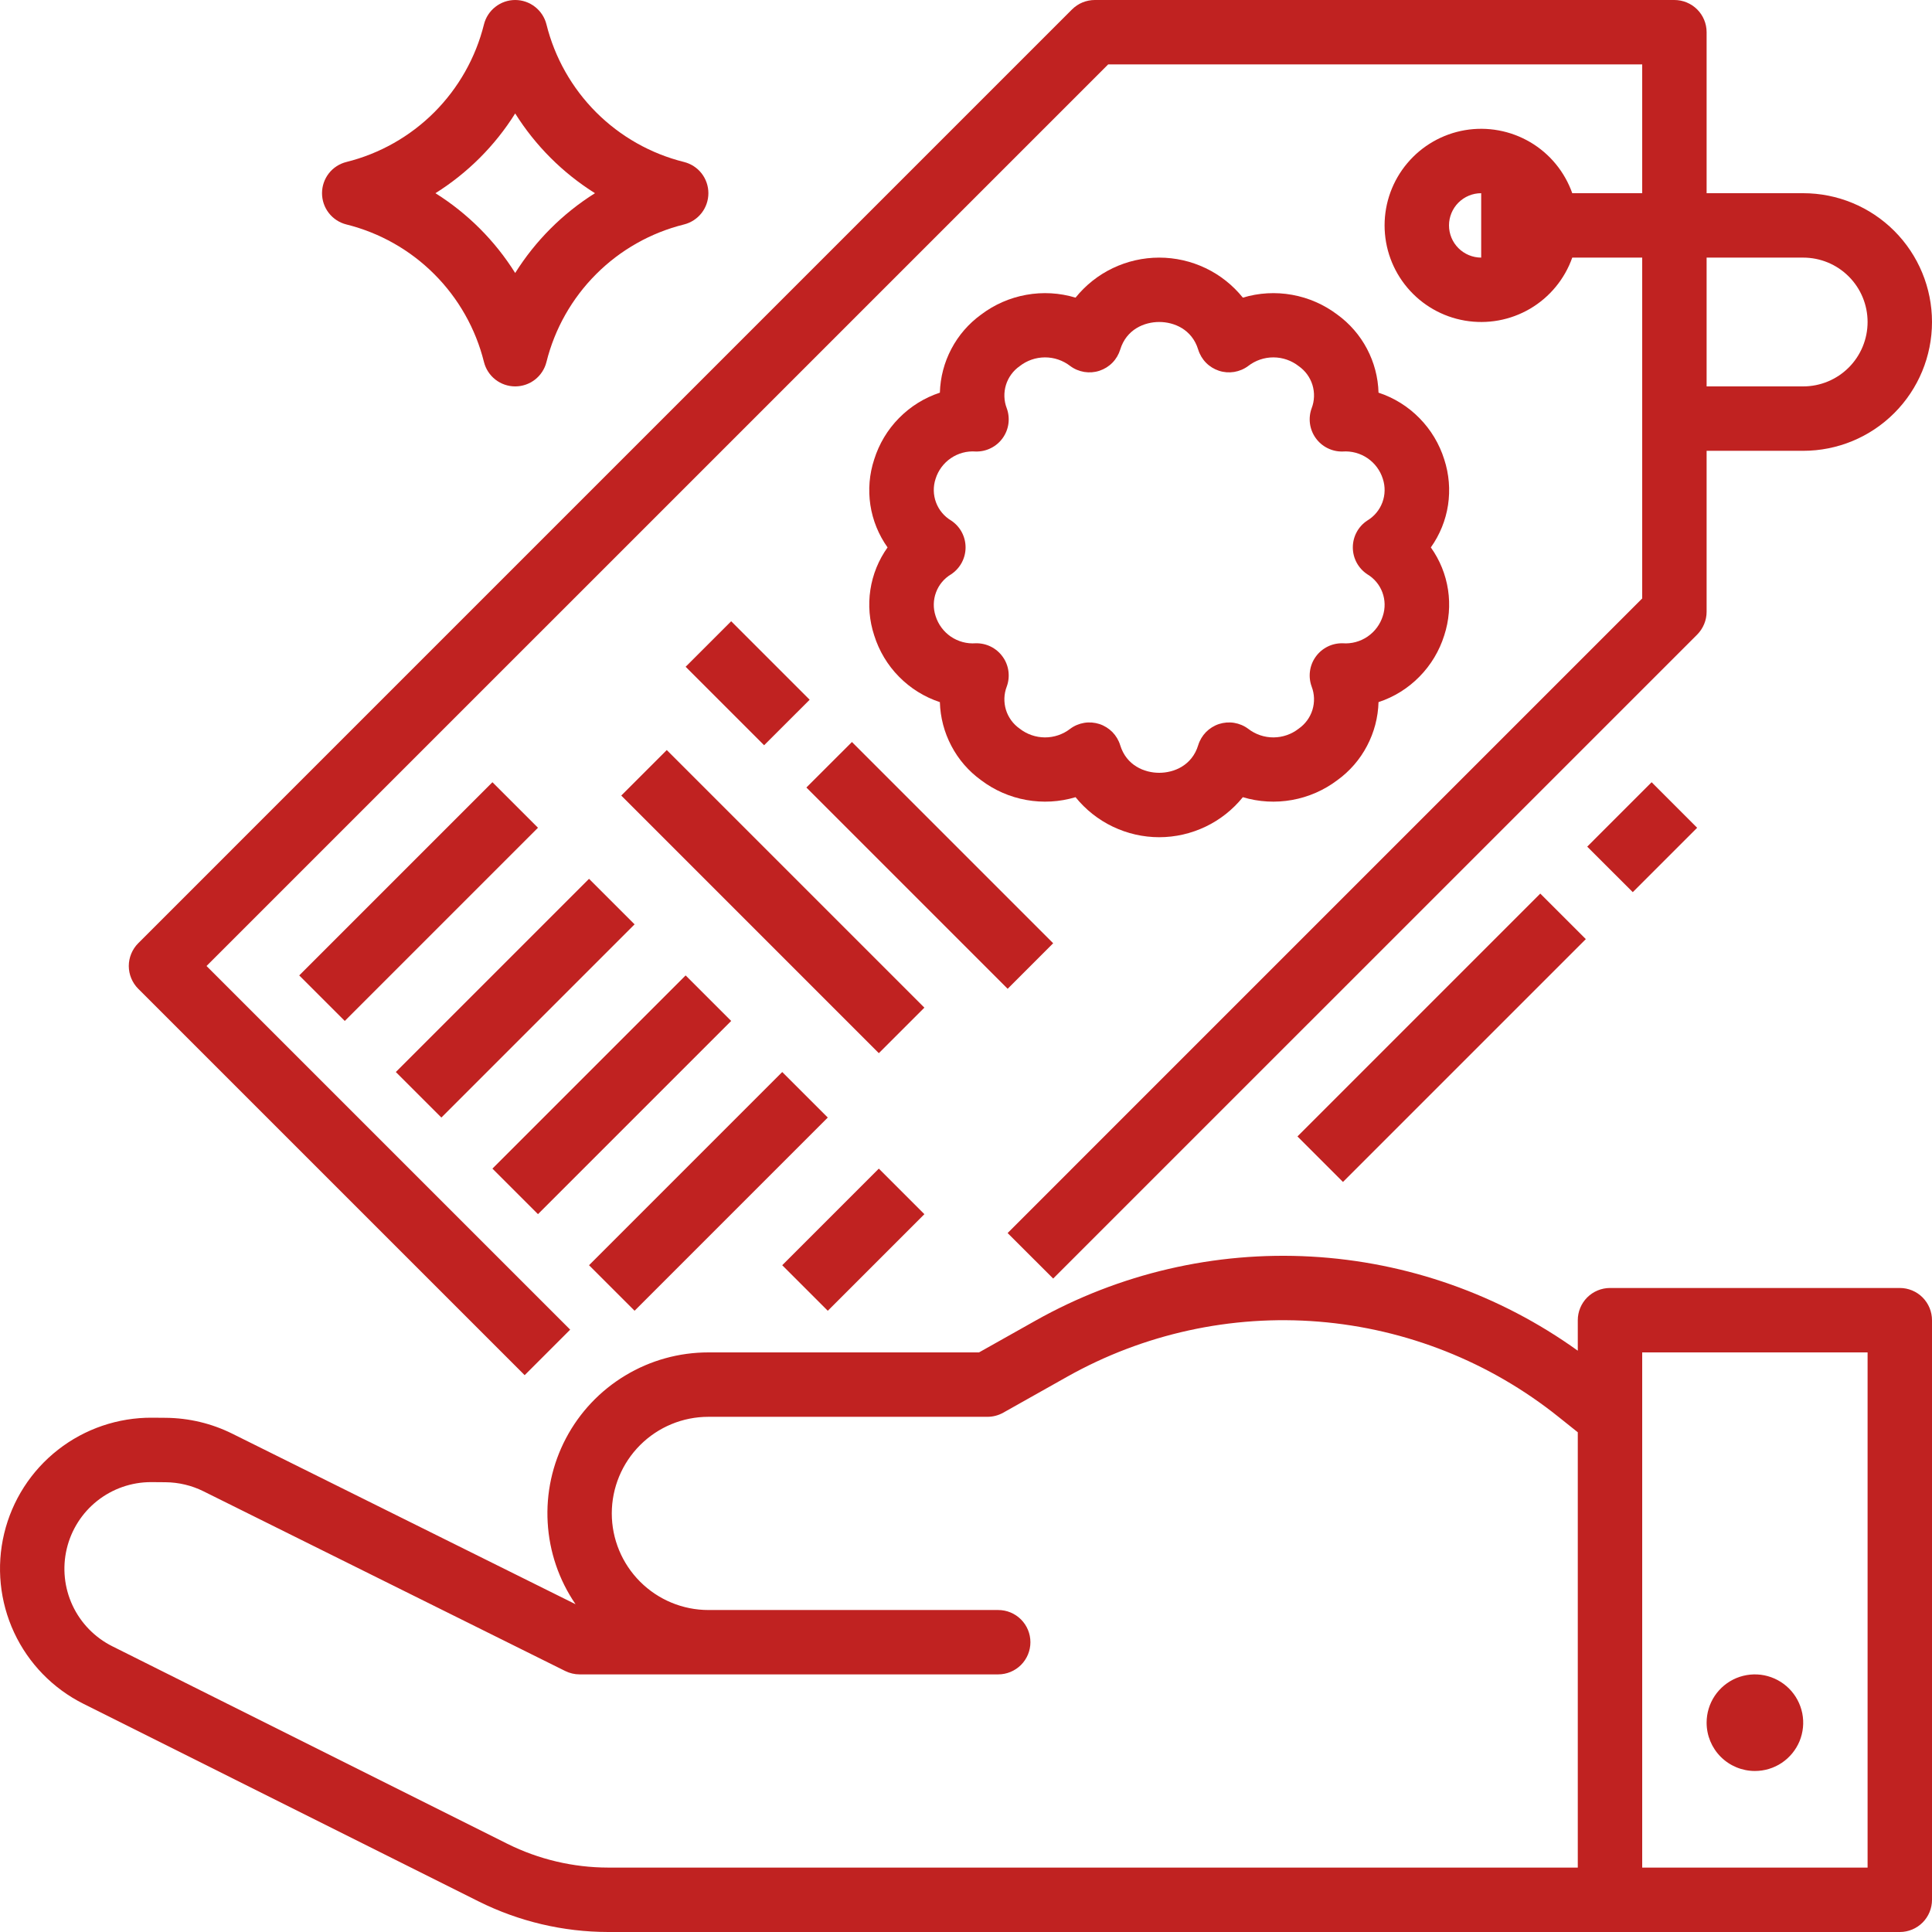 <svg width="50" height="50" viewBox="0 0 50 50" fill="none" xmlns="http://www.w3.org/2000/svg">
<path d="M13.578 35.589L14.756 34.411L5.345 25L28.679 1.667H42.5V5H40.69C40.493 4.444 40.107 3.975 39.598 3.677C39.089 3.379 38.492 3.27 37.91 3.369C37.329 3.469 36.802 3.771 36.422 4.222C36.041 4.673 35.833 5.244 35.833 5.833C35.833 6.423 36.041 6.994 36.422 7.445C36.802 7.896 37.329 8.198 37.91 8.297C38.492 8.397 39.089 8.288 39.598 7.99C40.107 7.691 40.493 7.223 40.69 6.667H42.5V15.488L26.077 31.911L27.256 33.089L43.923 16.423C44 16.345 44.061 16.253 44.103 16.152C44.145 16.051 44.167 15.943 44.167 15.833V11.667H46.667C47.551 11.667 48.399 11.316 49.024 10.69C49.649 10.065 50 9.217 50 8.333C50 7.449 49.649 6.601 49.024 5.976C48.399 5.351 47.551 5 46.667 5H44.167V0.833C44.167 0.612 44.079 0.4 43.923 0.244C43.766 0.088 43.554 5.53256e-10 43.333 5.53256e-10H28.333C28.224 -3.98703e-06 28.116 0.022 28.015 0.063C27.913 0.105 27.822 0.167 27.744 0.244L3.577 24.411C3.5 24.488 3.439 24.58 3.397 24.681C3.355 24.782 3.333 24.891 3.333 25C3.333 25.109 3.355 25.218 3.397 25.319C3.439 25.42 3.5 25.512 3.577 25.589L13.578 35.589ZM37.5 5.833C37.5 5.612 37.588 5.401 37.744 5.244C37.901 5.088 38.112 5 38.333 5V6.667C38.112 6.666 37.901 6.579 37.744 6.422C37.588 6.266 37.5 6.054 37.5 5.833ZM46.667 6.667C47.109 6.667 47.533 6.842 47.845 7.155C48.158 7.467 48.333 7.891 48.333 8.333C48.333 8.775 48.158 9.199 47.845 9.512C47.533 9.824 47.109 10 46.667 10H44.167V6.667H46.667Z" fill="#C02221"/>
<path d="M22.624 16.443C22.75 16.845 22.969 17.212 23.265 17.512C23.561 17.813 23.923 18.039 24.324 18.171C24.335 18.567 24.437 18.955 24.622 19.305C24.806 19.656 25.069 19.959 25.39 20.191C25.734 20.451 26.135 20.627 26.56 20.703C26.985 20.78 27.422 20.755 27.835 20.631C28.096 20.954 28.425 21.215 28.8 21.394C29.175 21.573 29.585 21.667 30 21.667C30.415 21.667 30.825 21.573 31.2 21.394C31.575 21.215 31.904 20.954 32.165 20.631C32.578 20.755 33.015 20.78 33.44 20.703C33.865 20.627 34.266 20.451 34.61 20.191C34.931 19.959 35.194 19.656 35.378 19.305C35.563 18.955 35.665 18.567 35.676 18.171C36.077 18.039 36.44 17.813 36.735 17.512C37.031 17.212 37.251 16.845 37.377 16.443C37.501 16.063 37.535 15.659 37.475 15.264C37.415 14.868 37.262 14.492 37.03 14.167C37.262 13.841 37.415 13.465 37.475 13.07C37.535 12.674 37.501 12.27 37.377 11.89C37.251 11.488 37.031 11.121 36.735 10.821C36.44 10.52 36.077 10.294 35.676 10.162C35.665 9.766 35.563 9.378 35.378 9.028C35.194 8.678 34.931 8.375 34.61 8.142C34.266 7.882 33.865 7.706 33.44 7.63C33.015 7.553 32.578 7.578 32.165 7.703C31.904 7.379 31.575 7.118 31.2 6.939C30.825 6.76 30.415 6.667 30 6.667C29.585 6.667 29.175 6.76 28.8 6.939C28.425 7.118 28.096 7.379 27.835 7.703C27.422 7.578 26.985 7.553 26.56 7.63C26.135 7.706 25.734 7.882 25.39 8.142C25.069 8.375 24.806 8.678 24.622 9.028C24.437 9.378 24.335 9.766 24.324 10.162C23.923 10.294 23.561 10.52 23.265 10.821C22.969 11.121 22.75 11.488 22.624 11.89C22.499 12.27 22.465 12.674 22.525 13.07C22.585 13.465 22.738 13.841 22.97 14.167C22.738 14.492 22.585 14.868 22.525 15.264C22.465 15.659 22.499 16.063 22.624 16.443ZM24.616 13.472C24.435 13.364 24.297 13.199 24.224 13.002C24.151 12.806 24.147 12.59 24.213 12.391C24.281 12.174 24.42 11.986 24.608 11.858C24.797 11.729 25.023 11.668 25.25 11.685C25.386 11.689 25.521 11.659 25.643 11.598C25.765 11.538 25.87 11.448 25.949 11.338C26.029 11.227 26.08 11.098 26.098 10.964C26.116 10.829 26.101 10.691 26.054 10.564C25.98 10.371 25.974 10.159 26.034 9.962C26.095 9.765 26.22 9.594 26.389 9.476C26.575 9.33 26.805 9.25 27.042 9.249C27.279 9.248 27.51 9.327 27.697 9.472C27.804 9.552 27.929 9.604 28.061 9.626C28.193 9.647 28.328 9.637 28.454 9.595C28.581 9.553 28.696 9.482 28.79 9.386C28.883 9.291 28.952 9.174 28.991 9.047C29.152 8.521 29.618 8.333 30 8.333C30.382 8.333 30.848 8.521 31.009 9.047C31.048 9.174 31.117 9.291 31.21 9.386C31.304 9.482 31.419 9.553 31.546 9.595C31.672 9.637 31.807 9.647 31.939 9.626C32.071 9.604 32.196 9.552 32.303 9.472C32.49 9.327 32.721 9.248 32.958 9.249C33.195 9.25 33.425 9.33 33.611 9.476C33.78 9.594 33.905 9.765 33.966 9.962C34.026 10.159 34.02 10.371 33.946 10.564C33.899 10.691 33.884 10.829 33.902 10.964C33.92 11.098 33.971 11.227 34.051 11.338C34.13 11.448 34.235 11.538 34.357 11.598C34.479 11.659 34.614 11.689 34.75 11.685C34.977 11.669 35.203 11.73 35.391 11.858C35.579 11.986 35.719 12.174 35.787 12.391C35.853 12.59 35.849 12.806 35.776 13.002C35.703 13.199 35.565 13.364 35.385 13.472C35.27 13.547 35.175 13.651 35.11 13.772C35.045 13.893 35.011 14.029 35.011 14.167C35.011 14.304 35.045 14.44 35.11 14.561C35.175 14.682 35.27 14.786 35.385 14.862C35.565 14.969 35.703 15.134 35.776 15.331C35.849 15.527 35.853 15.743 35.787 15.942C35.719 16.159 35.58 16.347 35.392 16.475C35.203 16.604 34.977 16.665 34.75 16.648C34.614 16.645 34.479 16.674 34.357 16.735C34.235 16.796 34.13 16.885 34.051 16.996C33.971 17.106 33.92 17.235 33.902 17.37C33.884 17.505 33.899 17.642 33.946 17.77C34.02 17.962 34.026 18.174 33.966 18.371C33.905 18.568 33.78 18.739 33.611 18.857C33.425 19.003 33.195 19.083 32.958 19.084C32.721 19.085 32.49 19.006 32.303 18.861C32.196 18.781 32.071 18.729 31.939 18.707C31.807 18.686 31.672 18.697 31.546 18.738C31.419 18.78 31.304 18.852 31.21 18.947C31.117 19.043 31.048 19.159 31.009 19.287C30.848 19.812 30.382 20 30 20C29.618 20 29.152 19.812 28.991 19.287C28.952 19.159 28.883 19.043 28.79 18.947C28.696 18.852 28.581 18.78 28.454 18.738C28.328 18.697 28.193 18.686 28.061 18.707C27.929 18.729 27.804 18.781 27.697 18.861C27.51 19.006 27.279 19.085 27.042 19.084C26.805 19.083 26.575 19.003 26.389 18.857C26.22 18.739 26.095 18.568 26.034 18.371C25.974 18.174 25.98 17.962 26.054 17.77C26.101 17.642 26.116 17.505 26.098 17.37C26.08 17.235 26.029 17.106 25.949 16.996C25.87 16.885 25.765 16.796 25.643 16.735C25.521 16.674 25.386 16.645 25.25 16.648C25.023 16.665 24.797 16.604 24.608 16.476C24.42 16.348 24.281 16.159 24.213 15.942C24.147 15.743 24.151 15.527 24.224 15.331C24.297 15.134 24.435 14.969 24.616 14.862C24.73 14.786 24.825 14.682 24.89 14.561C24.955 14.44 24.989 14.304 24.989 14.167C24.989 14.029 24.955 13.893 24.89 13.772C24.825 13.651 24.73 13.547 24.616 13.472Z" fill="#C02221"/>
<path d="M12.744 20.244L7.744 25.244L8.923 26.422L13.923 21.422L12.744 20.244Z" fill="#C02221"/>
<path d="M15.244 22.744L10.244 27.744L11.423 28.922L16.423 23.922L15.244 22.744Z" fill="#C02221"/>
<path d="M17.744 25.244L12.744 30.244L13.923 31.422L18.923 26.422L17.744 25.244Z" fill="#C02221"/>
<path d="M20.244 27.744L15.244 32.744L16.423 33.922L21.423 28.922L20.244 27.744Z" fill="#C02221"/>
<path d="M22.744 30.244L20.244 32.744L21.423 33.923L23.923 31.423L22.744 30.244Z" fill="#C02221"/>
<path d="M18.923 16.078L17.744 17.256L19.775 19.287L20.954 18.109L18.923 16.078Z" fill="#C02221"/>
<path d="M22.048 19.203L20.869 20.381L26.078 25.59L27.256 24.411L22.048 19.203Z" fill="#C02221"/>
<path d="M8.965 5.809C9.825 6.023 10.612 6.467 11.239 7.095C11.866 7.722 12.311 8.508 12.525 9.369C12.57 9.549 12.674 9.709 12.821 9.824C12.967 9.938 13.148 10 13.333 10C13.519 10 13.7 9.938 13.846 9.824C13.993 9.709 14.097 9.549 14.142 9.369C14.356 8.508 14.801 7.722 15.428 7.095C16.055 6.467 16.841 6.023 17.702 5.809C17.882 5.764 18.043 5.659 18.157 5.513C18.271 5.367 18.333 5.186 18.333 5C18.333 4.814 18.271 4.634 18.157 4.487C18.043 4.341 17.882 4.237 17.702 4.192C16.841 3.978 16.055 3.533 15.428 2.906C14.801 2.278 14.356 1.492 14.142 0.631C14.097 0.451 13.993 0.291 13.846 0.177C13.7 0.062 13.519 0 13.333 0C13.148 0 12.967 0.062 12.821 0.177C12.674 0.291 12.57 0.451 12.525 0.631C12.311 1.492 11.866 2.278 11.239 2.906C10.612 3.533 9.825 3.978 8.965 4.192C8.784 4.237 8.624 4.341 8.51 4.487C8.396 4.634 8.334 4.814 8.334 5C8.334 5.186 8.396 5.367 8.51 5.513C8.624 5.659 8.784 5.764 8.965 5.809ZM13.333 2.936C13.857 3.771 14.563 4.476 15.398 5C14.563 5.524 13.857 6.23 13.333 7.065C12.81 6.23 12.104 5.524 11.269 5C12.104 4.476 12.81 3.771 13.333 2.936Z" fill="#C02221"/>
<path d="M39.862 23.126L33.578 29.411L34.756 30.589L41.041 24.304L39.862 23.126Z" fill="#C02221"/>
<path d="M42.744 20.244L41.077 21.911L42.256 23.089L43.922 21.423L42.744 20.244Z" fill="#C02221"/>
<path d="M49.167 33.333H41.667C41.446 33.333 41.234 33.421 41.077 33.577C40.921 33.734 40.833 33.946 40.833 34.167V34.956C38.811 33.503 36.415 32.658 33.929 32.52C31.442 32.382 28.968 32.958 26.797 34.179L25.337 35H18.333C17.575 35 16.831 35.206 16.182 35.598C15.532 35.989 15.002 36.55 14.648 37.221C14.294 37.892 14.13 38.646 14.174 39.403C14.217 40.16 14.466 40.891 14.895 41.517L6.006 37.101C5.475 36.838 4.89 36.699 4.297 36.693L3.939 36.69C3.056 36.684 2.196 36.976 1.501 37.52C0.805 38.064 0.314 38.828 0.108 39.687C-0.098 40.545 -0.007 41.449 0.365 42.249C0.738 43.05 1.371 43.7 2.161 44.095L12.386 49.208C13.428 49.728 14.576 49.999 15.741 50H49.167C49.388 50 49.6 49.912 49.756 49.756C49.912 49.6 50 49.388 50 49.167V34.167C50 33.946 49.912 33.734 49.756 33.577C49.6 33.421 49.388 33.333 49.167 33.333ZM13.132 47.718L2.906 42.605C2.455 42.379 2.092 42.007 1.878 41.55C1.664 41.092 1.611 40.576 1.727 40.084C1.843 39.593 2.121 39.155 2.517 38.841C2.913 38.528 3.404 38.357 3.909 38.357H3.926L4.284 38.36C4.625 38.363 4.96 38.443 5.265 38.594L14.629 43.246C14.745 43.303 14.871 43.333 15 43.333H25.833C26.054 43.333 26.266 43.245 26.423 43.089C26.579 42.933 26.667 42.721 26.667 42.5C26.667 42.279 26.579 42.067 26.423 41.911C26.266 41.754 26.054 41.667 25.833 41.667H18.333C17.67 41.667 17.035 41.403 16.566 40.934C16.097 40.465 15.833 39.83 15.833 39.167C15.833 38.504 16.097 37.868 16.566 37.399C17.035 36.93 17.67 36.667 18.333 36.667H25.556C25.699 36.667 25.839 36.63 25.964 36.56L27.614 35.632C29.596 34.517 31.865 34.02 34.131 34.204C36.398 34.389 38.557 35.246 40.332 36.667L40.833 37.067V48.333H15.741C14.835 48.332 13.942 48.121 13.132 47.718ZM48.333 48.333H42.5V35H48.333V48.333Z" fill="#C02221"/>
<path d="M45.417 45.833C45.664 45.833 45.906 45.76 46.111 45.623C46.317 45.485 46.477 45.29 46.572 45.062C46.666 44.833 46.691 44.582 46.643 44.34C46.594 44.097 46.475 43.874 46.301 43.7C46.126 43.525 45.903 43.406 45.66 43.357C45.418 43.309 45.167 43.334 44.938 43.428C44.71 43.523 44.515 43.683 44.377 43.889C44.24 44.094 44.167 44.336 44.167 44.583C44.167 44.915 44.299 45.233 44.533 45.467C44.767 45.701 45.085 45.833 45.417 45.833Z" fill="#C02221"/>
<path d="M17.256 19.411L16.078 20.589L22.744 27.256L23.923 26.078L17.256 19.411Z" fill="#C02221"/>
</svg>
